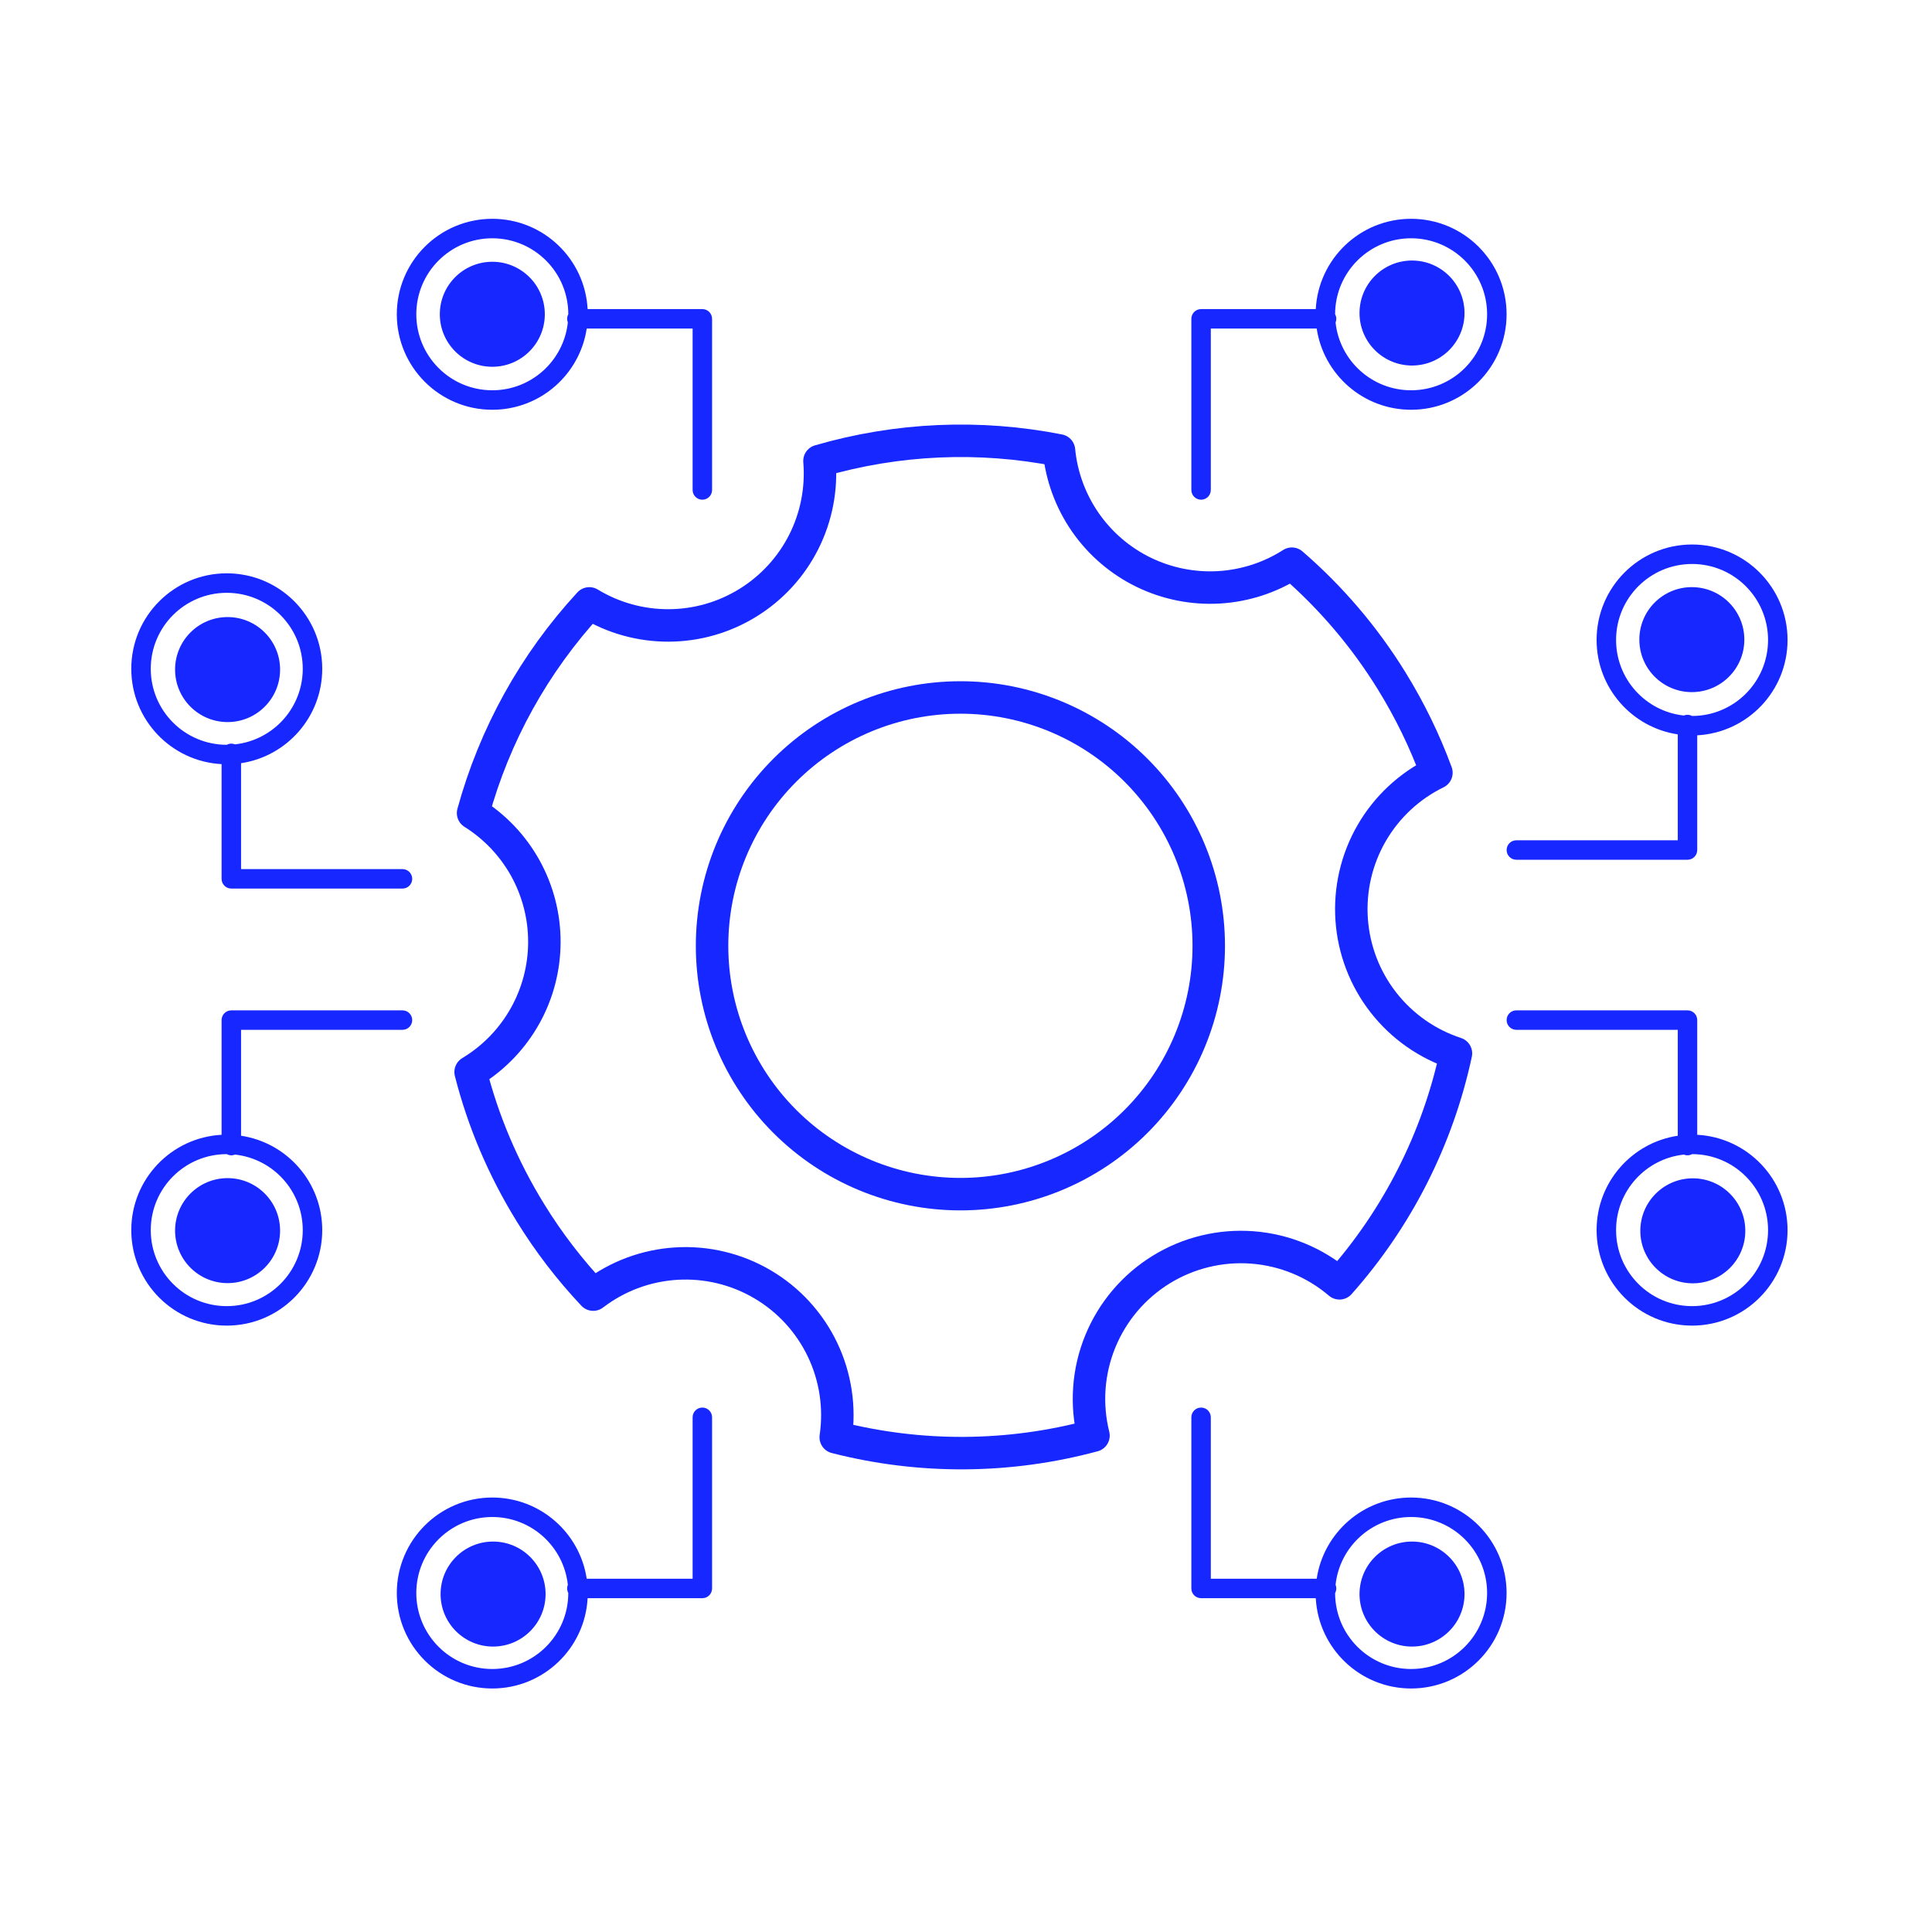 <svg width="119" height="119" viewBox="0 0 119 119" fill="none" xmlns="http://www.w3.org/2000/svg">
<g clip-path="url(#clip0_230_5094)">
<path d="M74.452 58.257C74.452 62.313 72.84 66.204 69.972 69.073C67.103 71.941 63.212 73.553 59.156 73.553C55.099 73.553 51.208 71.941 48.34 69.073C45.471 66.204 43.859 62.313 43.859 58.257C43.859 54.2 45.471 50.309 48.34 47.441C51.208 44.572 55.099 42.96 59.156 42.96C63.212 42.96 67.103 44.572 69.972 47.441C72.84 50.309 74.452 54.2 74.452 58.257Z" stroke="#1727FF" stroke-width="2"/>
<path d="M67.352 88.424C62.158 89.828 56.688 89.864 51.476 88.528C51.747 86.687 51.463 84.806 50.66 83.128C49.856 81.449 48.57 80.048 46.966 79.105C45.362 78.161 43.512 77.717 41.655 77.831C39.797 77.944 38.016 78.609 36.538 79.741C35.091 78.206 33.803 76.528 32.695 74.734C30.98 71.964 29.75 69.03 28.987 66.031L29.098 65.962C30.45 65.126 31.566 63.959 32.342 62.571C33.117 61.184 33.526 59.622 33.53 58.032C33.534 56.443 33.133 54.879 32.365 53.487C31.596 52.096 30.486 50.923 29.139 50.08C30.457 45.264 32.913 40.835 36.299 37.166C37.774 38.062 39.468 38.531 41.194 38.523C42.919 38.516 44.608 38.031 46.075 37.122C47.543 36.214 48.73 34.919 49.507 33.378C50.283 31.837 50.618 30.111 50.475 28.392C55.269 26.997 60.328 26.774 65.227 27.742C65.381 29.335 65.942 30.862 66.856 32.177C67.769 33.491 69.005 34.549 70.444 35.249C71.884 35.949 73.479 36.268 75.077 36.176C76.675 36.083 78.222 35.582 79.571 34.72C81.971 36.794 84.04 39.222 85.707 41.92C86.839 43.749 87.759 45.65 88.475 47.594C86.803 48.412 85.413 49.71 84.483 51.322C83.553 52.934 83.126 54.787 83.255 56.644C83.384 58.501 84.064 60.276 85.208 61.744C86.353 63.212 87.909 64.305 89.678 64.884C88.548 70.144 86.077 75.023 82.503 79.045C80.995 77.76 79.118 76.986 77.142 76.835C75.165 76.685 73.193 77.166 71.507 78.209C69.822 79.252 68.512 80.803 67.765 82.639C67.018 84.475 66.874 86.5 67.352 88.424Z" stroke="#1727FF" stroke-width="2" stroke-linejoin="round"/>
<path d="M86.916 13.477C90.164 13.477 92.797 16.11 92.797 19.358C92.797 22.606 90.164 25.239 86.916 25.239C83.967 25.239 81.525 23.068 81.101 20.237H74.579V30.179C74.579 30.511 74.311 30.779 73.98 30.779C73.648 30.779 73.38 30.51 73.38 30.179V19.637C73.38 19.306 73.648 19.038 73.98 19.038H81.044C81.21 15.939 83.775 13.477 86.916 13.477ZM86.916 14.677C84.332 14.677 82.237 16.771 82.235 19.354C82.281 19.439 82.309 19.534 82.309 19.637C82.309 19.718 82.292 19.794 82.263 19.865C82.515 22.211 84.502 24.039 86.916 24.039C89.501 24.039 91.597 21.943 91.597 19.358C91.597 16.773 89.501 14.677 86.916 14.677ZM86.972 16.047C88.758 16.047 90.206 17.495 90.206 19.281C90.206 21.067 88.758 22.514 86.972 22.514C85.186 22.514 83.738 21.067 83.738 19.281C83.738 17.495 85.186 16.047 86.972 16.047Z" fill="#1727FF"/>
<path d="M86.916 104.001C90.164 104.001 92.797 101.368 92.797 98.12C92.797 94.872 90.164 92.239 86.916 92.239C83.967 92.239 81.525 94.41 81.101 97.24H74.579V87.298C74.579 86.966 74.311 86.698 73.98 86.698C73.648 86.698 73.38 86.967 73.38 87.298V97.84C73.38 98.171 73.648 98.439 73.98 98.439H81.044C81.21 101.539 83.775 104.001 86.916 104.001ZM86.916 102.801C84.332 102.801 82.237 100.707 82.235 98.123C82.281 98.038 82.308 97.943 82.309 97.84C82.309 97.759 82.292 97.683 82.263 97.612C82.516 95.266 84.502 93.439 86.916 93.439C89.501 93.439 91.597 95.535 91.597 98.12C91.597 100.705 89.501 102.801 86.916 102.801ZM86.972 101.419C88.757 101.419 90.206 99.971 90.206 98.186C90.206 96.4 88.758 94.951 86.972 94.951C85.186 94.951 83.738 96.4 83.738 98.186C83.739 99.971 85.186 101.419 86.972 101.419Z" fill="#1727FF"/>
<path d="M30.322 13.477C27.074 13.477 24.441 16.11 24.441 19.358C24.442 22.606 27.075 25.239 30.322 25.239C33.271 25.239 35.713 23.068 36.138 20.237H42.661V30.179C42.661 30.511 42.929 30.779 43.261 30.779C43.592 30.779 43.86 30.51 43.86 30.179V19.637C43.86 19.306 43.592 19.038 43.261 19.038H36.194C36.028 15.939 33.463 13.477 30.322 13.477ZM30.322 14.677C32.907 14.677 35.004 16.773 35.004 19.358C34.959 19.442 34.932 19.536 34.932 19.637C34.932 19.716 34.948 19.792 34.976 19.861C34.725 22.209 32.737 24.039 30.322 24.039C27.737 24.038 25.642 21.943 25.642 19.358C25.642 16.773 27.737 14.677 30.322 14.677ZM30.323 16.123C28.537 16.124 27.09 17.572 27.09 19.358C27.09 21.144 28.538 22.591 30.323 22.591C32.109 22.591 33.557 21.144 33.558 19.358C33.558 17.572 32.109 16.123 30.323 16.123Z" fill="#1727FF"/>
<path d="M30.322 104.001C27.075 104.001 24.442 101.368 24.441 98.12C24.441 94.872 27.074 92.239 30.322 92.239C33.271 92.239 35.713 94.41 36.138 97.24H42.661V87.298C42.661 86.966 42.929 86.698 43.261 86.698C43.592 86.698 43.86 86.967 43.86 87.298V97.84C43.86 98.171 43.592 98.439 43.261 98.439H36.194C36.028 101.539 33.463 104.001 30.322 104.001ZM30.322 102.801C32.907 102.801 35.003 100.705 35.003 98.12V98.119C34.959 98.035 34.932 97.941 34.932 97.84C34.932 97.761 34.948 97.686 34.976 97.617C34.725 95.269 32.738 93.439 30.322 93.439C27.737 93.439 25.642 95.535 25.642 98.12C25.642 100.705 27.737 102.801 30.322 102.801ZM30.37 101.419C28.584 101.419 27.137 99.971 27.137 98.186C27.137 96.4 28.584 94.951 30.37 94.951C32.156 94.951 33.605 96.4 33.605 98.186C33.604 99.971 32.156 101.419 30.37 101.419Z" fill="#1727FF"/>
<path d="M8.086 41.194C8.086 37.946 10.719 35.313 13.967 35.313C17.215 35.313 19.848 37.946 19.848 41.194C19.848 44.143 17.677 46.584 14.848 47.009L14.848 53.532L24.79 53.532C25.121 53.532 25.39 53.801 25.39 54.132C25.39 54.463 25.121 54.731 24.79 54.731L14.248 54.731C13.917 54.731 13.649 54.463 13.648 54.132L13.648 47.066C10.549 46.901 8.086 44.335 8.086 41.194ZM9.286 41.194C9.286 43.779 11.382 45.875 13.967 45.875L13.968 45.875C14.052 45.83 14.146 45.803 14.248 45.803C14.328 45.803 14.403 45.819 14.473 45.848C16.82 45.596 18.647 43.608 18.648 41.194C18.648 38.609 16.552 36.514 13.967 36.514C11.382 36.514 9.286 38.609 9.286 41.194ZM10.784 41.242C10.784 39.456 12.232 38.008 14.018 38.008C15.803 38.008 17.252 39.456 17.252 41.242C17.252 43.028 15.803 44.476 14.018 44.476C12.232 44.475 10.784 43.028 10.784 41.242Z" fill="#1727FF"/>
<path d="M110.103 39.419C110.103 36.171 107.469 33.538 104.222 33.538C100.974 33.538 98.341 36.171 98.341 39.419C98.341 42.367 100.511 44.808 103.341 45.233L103.341 51.757L93.398 51.757C93.067 51.757 92.799 52.025 92.799 52.356C92.799 52.687 93.067 52.956 93.398 52.956L103.94 52.956C104.272 52.956 104.54 52.687 104.54 52.356L104.54 45.291C107.64 45.125 110.102 42.56 110.103 39.419ZM108.902 39.419C108.902 42.004 106.807 44.099 104.222 44.099L104.221 44.099C104.137 44.055 104.042 44.027 103.94 44.027C103.861 44.027 103.785 44.044 103.716 44.072C101.369 43.82 99.541 41.833 99.541 39.419C99.541 36.834 101.637 34.738 104.222 34.738C106.807 34.738 108.902 36.834 108.902 39.419ZM107.441 39.397C107.441 37.611 105.993 36.164 104.207 36.164C102.421 36.164 100.974 37.611 100.974 39.397C100.974 41.183 102.421 42.63 104.207 42.631C105.993 42.631 107.441 41.183 107.441 39.397Z" fill="#1727FF"/>
<path d="M8.086 75.769C8.086 79.017 10.719 81.65 13.967 81.65C17.215 81.65 19.848 79.017 19.848 75.769C19.848 72.821 17.678 70.38 14.848 69.955L14.848 63.431L24.79 63.431C25.121 63.431 25.39 63.163 25.39 62.831C25.39 62.5 25.121 62.232 24.79 62.232L14.248 62.232C13.917 62.232 13.649 62.5 13.648 62.831L13.648 69.897C10.549 70.062 8.086 72.628 8.086 75.769ZM9.286 75.769C9.286 73.184 11.382 71.088 13.967 71.088L13.968 71.088C14.052 71.133 14.146 71.161 14.248 71.161C14.328 71.161 14.403 71.144 14.473 71.116C16.82 71.368 18.647 73.355 18.648 75.769C18.648 78.354 16.552 80.45 13.967 80.45C11.382 80.45 9.286 78.354 9.286 75.769ZM10.784 75.799C10.784 77.585 12.232 79.032 14.018 79.033C15.803 79.033 17.252 77.585 17.252 75.799C17.252 74.013 15.803 72.566 14.018 72.566C12.232 72.566 10.784 74.014 10.784 75.799Z" fill="#1727FF"/>
<path d="M110.103 75.769C110.103 79.017 107.469 81.65 104.222 81.65C100.974 81.65 98.341 79.017 98.341 75.769C98.341 72.82 100.511 70.38 103.341 69.955L103.341 63.431L93.398 63.431C93.067 63.431 92.799 63.163 92.799 62.831C92.799 62.5 93.067 62.232 93.398 62.232L103.94 62.232C104.272 62.232 104.54 62.5 104.54 62.831L104.54 69.897C107.64 70.062 110.102 72.628 110.103 75.769ZM108.902 75.769C108.902 73.184 106.807 71.088 104.222 71.088L104.221 71.088C104.137 71.133 104.042 71.161 103.94 71.161C103.861 71.161 103.785 71.144 103.716 71.116C101.369 71.368 99.541 73.355 99.541 75.769C99.541 78.354 101.637 80.45 104.222 80.45C106.807 80.45 108.902 78.354 108.902 75.769ZM107.501 75.812C107.501 77.598 106.053 79.045 104.268 79.045C102.482 79.045 101.034 77.598 101.034 75.812C101.034 74.026 102.482 72.578 104.268 72.578C106.054 72.578 107.501 74.026 107.501 75.812Z" fill="#1727FF"/>
</g>
<defs>
<clipPath id="clip0_230_5094">
<rect width="104.75" height="92.322" fill="white" transform="translate(6.679 13.447)"/>
</clipPath>
</defs>
</svg>
